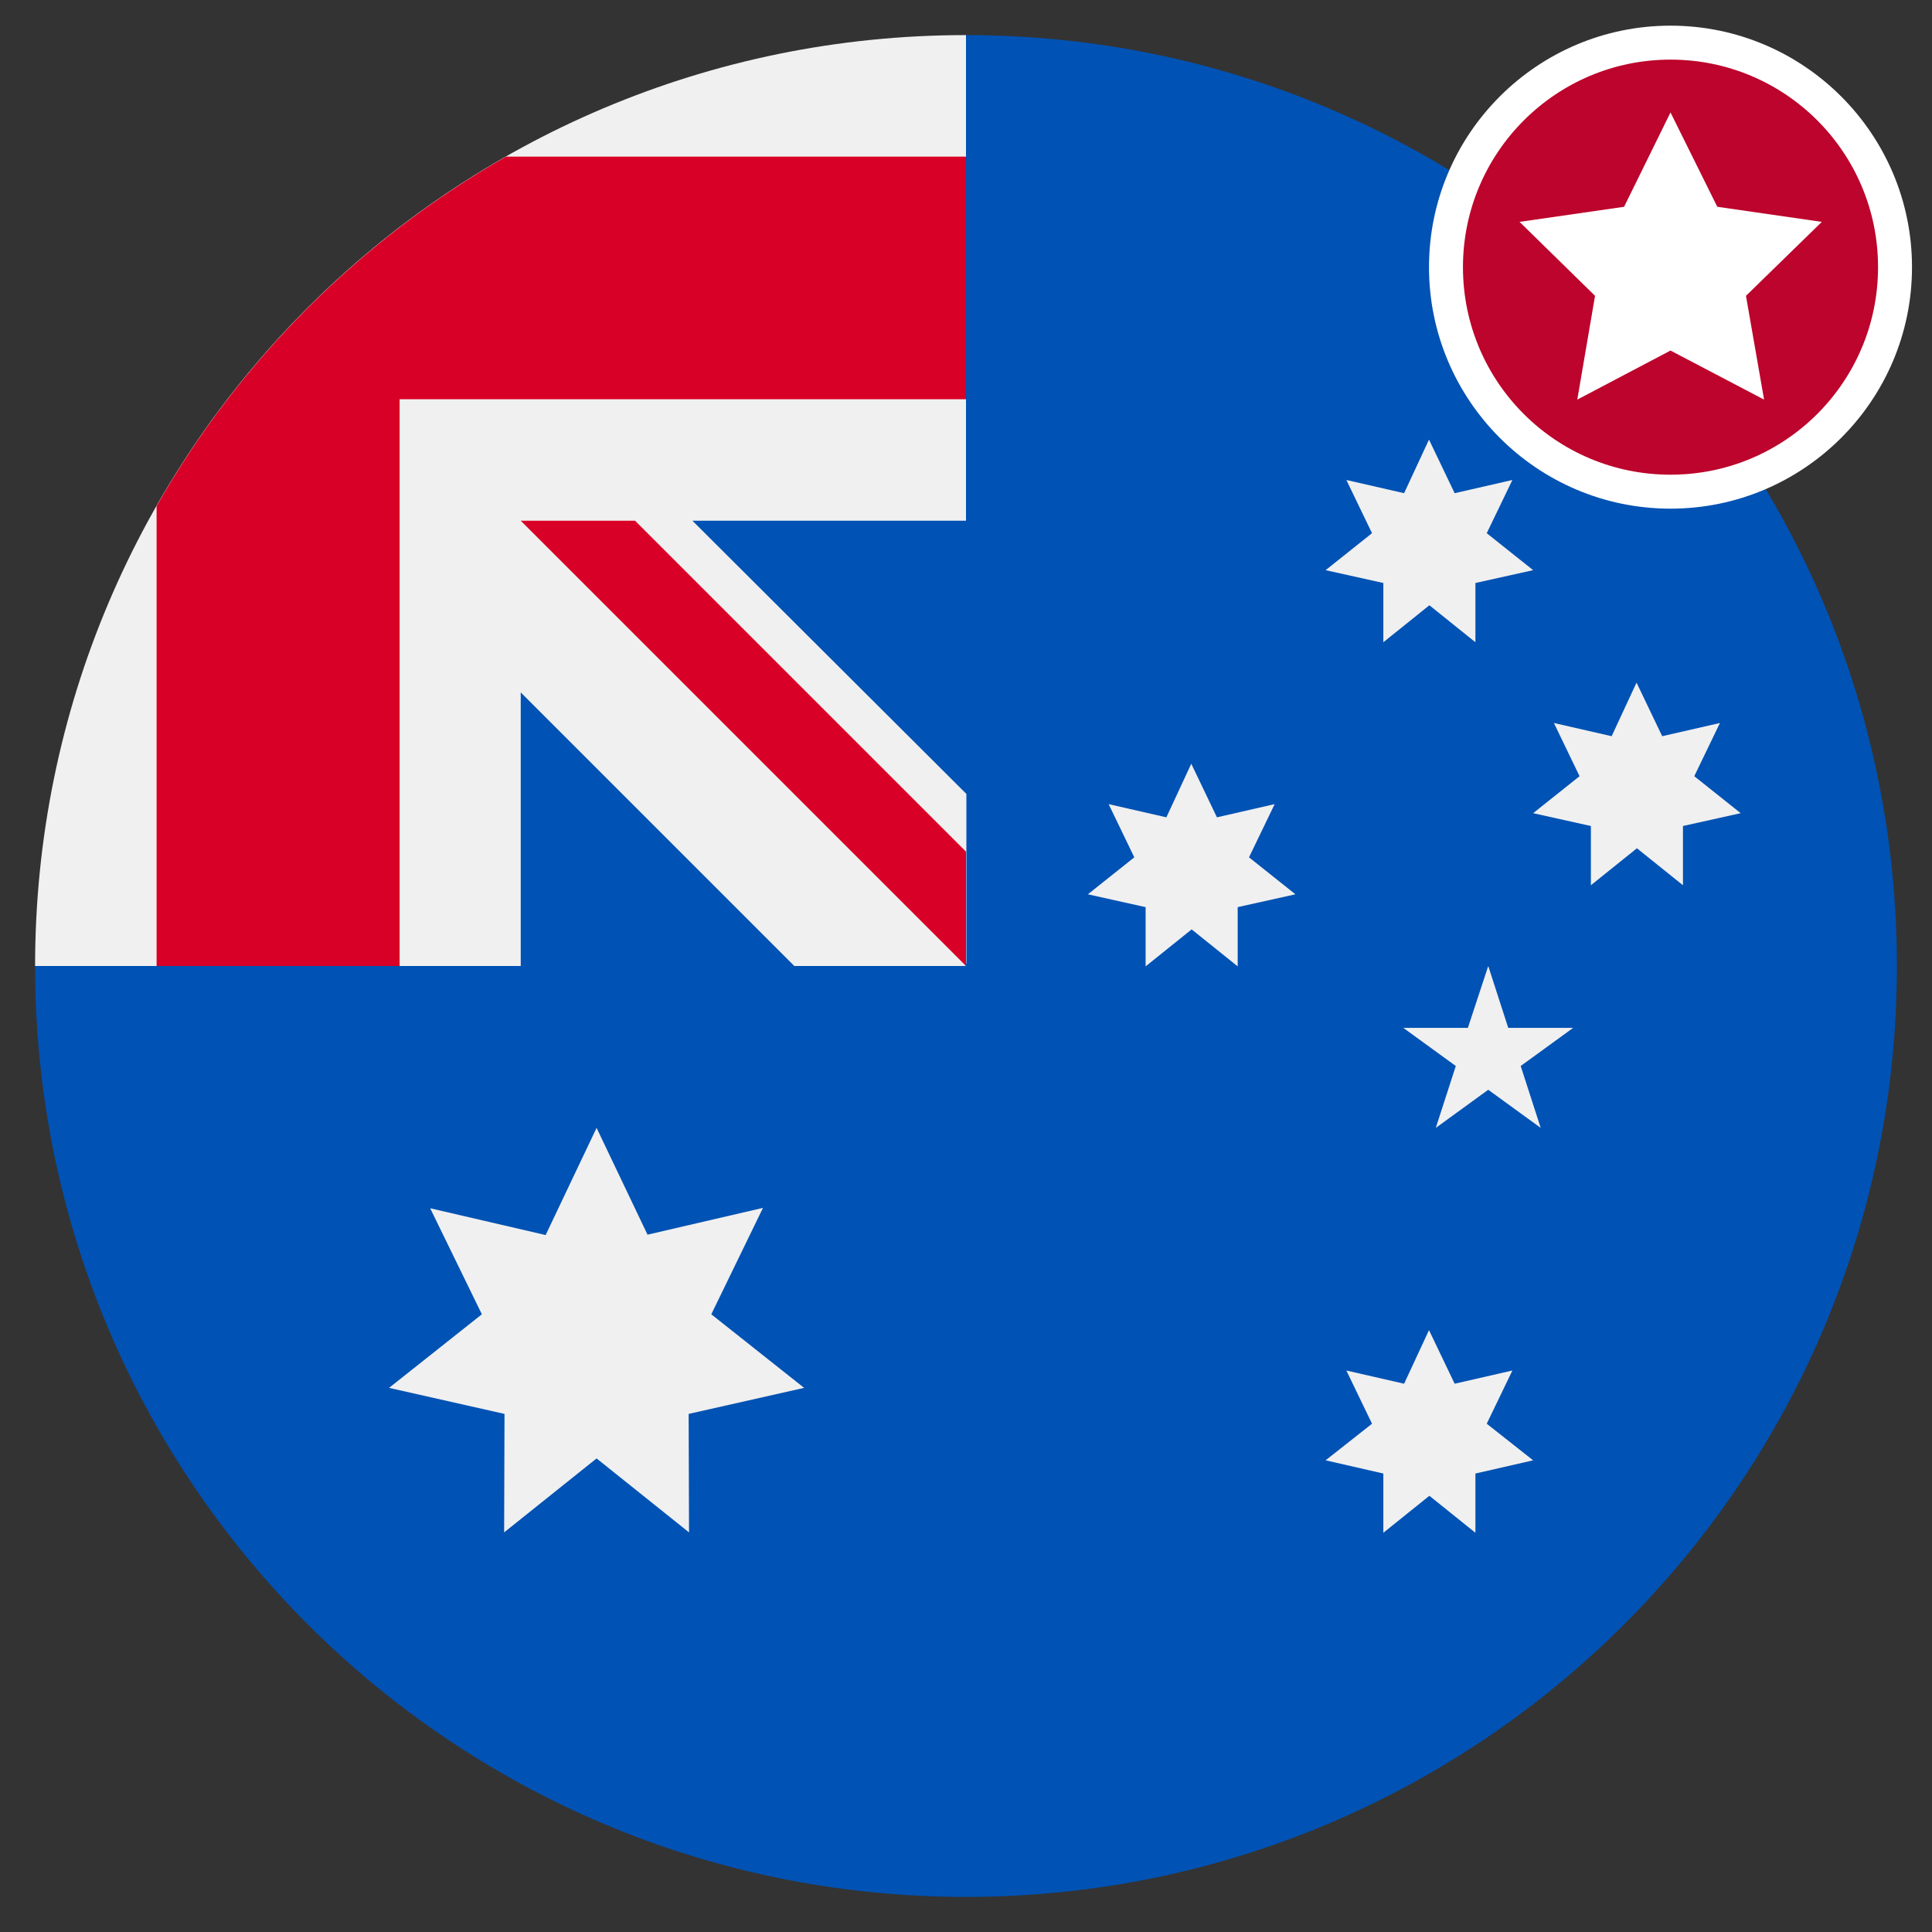 <?xml version="1.0" encoding="utf-8"?>
<!-- Generator: Adobe Illustrator 22.1.0, SVG Export Plug-In . SVG Version: 6.00 Build 0)  -->
<svg version="1.1" id="Capa_1" xmlns="http://www.w3.org/2000/svg" xmlns:xlink="http://www.w3.org/1999/xlink" x="0px" y="0px"
	 viewBox="0 0 512 512" enable-background="new 0 0 512 512" xml:space="preserve">
<rect x="0" y="0" width="512" height="512" fill="#333333" stroke="none"/>
<g>
	<path fill="#0052B4" d="M502.7,256c0,136.3-110.5,246.7-246.7,246.7C119.7,502.7,9.3,392.3,9.3,256C9.3,256.1,256,9.3,256,9.3
		C392.3,9.3,502.7,119.7,502.7,256L502.7,256z M502.7,256"/>
	<path fill="#F0F0F0" d="M255.3,256h0.7v-0.7C255.8,255.6,255.6,255.8,255.3,256L255.3,256z M255.3,256"/>
	<path fill="#F0F0F0" d="M256,138V9.3h0C119.7,9.3,9.3,119.7,9.3,256H138v-72.5l72.5,72.5h44.9c0.2-0.2,0.4-0.4,0.7-0.7v-44.9
		L183.5,138H256z M256,138"/>
	<path fill="#D80027" d="M134.1,41.5c-38.6,22-70.7,54.1-92.6,92.6V256h64.4V105.8H256V41.5H134.1z M134.1,41.5"/>
	<path fill="#D80027" d="M256,225.7L168.3,138H138c0,0,0,0,0,0l118,118V225.7z M256,225.7"/>
	<path fill="#F0F0F0" d="M158.1,298.9l13.5,28.3l30.6-7.1l-13.7,28.2l24.6,19.5l-30.6,6.9l0.1,31.4l-24.5-19.6l-24.5,19.6l0.1-31.4
		l-30.6-6.9l24.6-19.5L114,320.2l30.6,7.1L158.1,298.9z M158.1,298.9"/>
	<path fill="#F0F0F0" d="M378.7,352.5l6.8,14.2l15.3-3.5l-6.8,14.1l12.3,9.7l-15.3,3.5l0,15.7l-12.2-9.8l-12.2,9.8l0-15.7l-15.3-3.5
		l12.3-9.7l-6.8-14.1l15.3,3.5L378.7,352.5z M378.7,352.5"/>
	<path fill="#F0F0F0" d="M315.7,202.4l6.8,14.2l15.3-3.5l-6.8,14.1l12.3,9.8l-15.3,3.4l0,15.7l-12.2-9.8l-12.2,9.8l0-15.7l-15.3-3.4
		l12.3-9.8l-6.8-14.1l15.3,3.5L315.7,202.4z M315.7,202.4"/>
	<path fill="#F0F0F0" d="M378.7,116.5l6.8,14.2l15.3-3.5l-6.8,14.1l12.3,9.8l-15.3,3.4l0,15.7l-12.2-9.8l-12.2,9.8l0-15.7l-15.3-3.4
		l12.3-9.8l-6.8-14.1l15.3,3.5L378.7,116.5z M378.7,116.5"/>
	<path fill="#F0F0F0" d="M433.7,180.9l6.8,14.2l15.3-3.5l-6.8,14.1l12.3,9.8l-15.3,3.4l0,15.7l-12.2-9.8l-12.2,9.8l0-15.7l-15.3-3.4
		l12.3-9.8l-6.8-14.1l15.3,3.5L433.7,180.9z M433.7,180.9"/>
	<path fill="#F0F0F0" d="M394.4,256l5.3,16.4h17.2L403,282.5l5.3,16.4l-13.9-10.1l-13.9,10.1l5.3-16.4l-13.9-10.1H389L394.4,256z
		 M394.4,256"/>
</g>
<g>
	<g>
		<circle fill="#BC042C" cx="442.7" cy="70.8" r="59.5"/>
		<path fill="#FFFFFF" d="M442.7,15.8c30.4,0,55,24.6,55,55s-24.6,55-55,55c-30.4,0-55-24.6-55-55S412.4,15.8,442.7,15.8 M442.7,6.8
			c-35.3,0-64,28.7-64,64s28.7,64,64,64s64-28.7,64-64S478,6.8,442.7,6.8L442.7,6.8z"/>
	</g>
	<g>
		<polygon fill="#FFFFFF" points="442.7,29.8 455.1,54.8 482.8,58.8 462.7,78.4 467.5,105.9 442.7,92.9 418,105.9 422.7,78.4 
			402.7,58.8 430.4,54.8 		"/>
	</g>
</g>
</svg>

